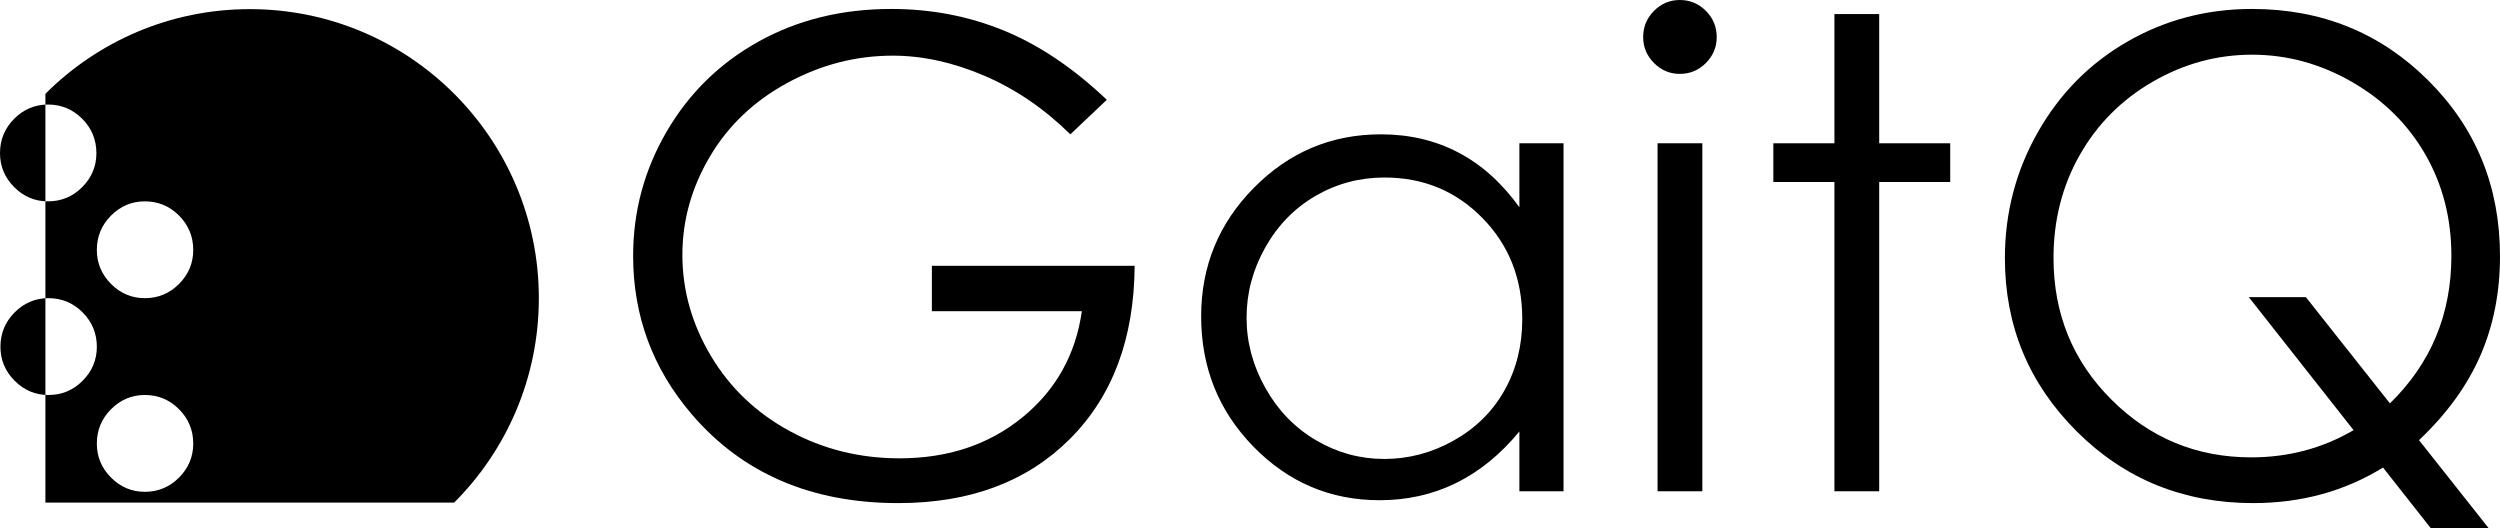 <?xml version="1.0" encoding="UTF-8"?>
<!DOCTYPE svg PUBLIC "-//W3C//DTD SVG 1.1//EN" "http://www.w3.org/Graphics/SVG/1.1/DTD/svg11.dtd">
<svg version="1.1" xmlns="http://www.w3.org/2000/svg" xmlns:xlink="http://www.w3.org/1999/xlink" x="0" y="0"  viewBox="0, 0, 687.044, 145.204">

  <g id="brand" class="brand">
    <path class="brand-art" d="M30.511,112.466 C27.912,115.077 26.613,118.225 26.613,121.911 C26.613,125.521 27.912,128.631 30.511,131.241 C33.111,133.852 36.208,135.157 39.802,135.157 C43.471,135.157 46.607,133.852 49.205,131.241 C51.803,128.631 53.105,125.521 53.105,121.911 C53.105,118.225 51.803,115.077 49.205,112.466 C46.607,109.856 43.471,108.549 39.802,108.549 C36.208,108.549 33.111,109.856 30.511,112.466 M4.019,85.859 C1.42,88.47 0.121,91.618 0.121,95.303 C0.121,98.913 1.42,102.023 4.019,104.633 C6.618,107.245 9.716,108.549 13.309,108.549 C16.979,108.549 20.115,107.245 22.713,104.633 C25.311,102.023 26.613,98.913 26.613,95.303 C26.613,91.618 25.311,88.47 22.713,85.859 C20.115,83.248 16.979,81.942 13.309,81.942 C9.716,81.942 6.618,83.248 4.019,85.859 M3.898,32.644 C1.3,35.255 0,38.403 0,42.089 C0,45.699 1.3,48.809 3.898,51.419 C6.498,54.03 9.595,55.335 13.189,55.335 C16.859,55.335 19.994,54.03 22.593,51.419 C25.191,48.809 26.492,45.699 26.492,42.089 C26.492,38.403 25.191,35.255 22.593,32.644 C19.994,30.034 16.859,28.728 13.189,28.728 C9.595,28.728 6.498,30.034 3.898,32.644 M30.511,59.251 C27.912,61.862 26.613,65.01 26.613,68.696 C26.613,72.306 27.912,75.416 30.511,78.026 C33.111,80.637 36.208,81.942 39.802,81.942 C43.471,81.942 46.607,80.637 49.205,78.026 C51.803,75.416 53.105,72.306 53.105,68.696 C53.105,65.01 51.803,61.862 49.205,59.251 C46.607,56.641 43.471,55.335 39.802,55.335 C36.208,55.335 33.111,56.641 30.511,59.251 M12.478,138.116 L12.478,25.777 C26.853,11.402 46.712,2.51 68.647,2.51 C112.518,2.51 148.083,38.075 148.083,81.946 C148.083,103.882 139.192,123.741 124.817,138.116 z" />

    <path class="brand-gait" d="M304.17,27.423 L294.15,36.916 C286.942,29.827 279.046,24.449 270.462,20.787 C261.878,17.126 253.513,15.294 245.368,15.294 C235.231,15.294 225.576,17.785 216.406,22.765 C207.235,27.745 200.13,34.499 195.091,43.025 C190.052,51.55 187.532,60.56 187.532,70.052 C187.532,79.78 190.14,89.025 195.355,97.784 C200.57,106.544 207.777,113.429 216.977,118.439 C226.177,123.449 236.256,125.954 247.213,125.954 C260.515,125.954 271.766,122.205 280.965,114.704 C290.165,107.203 295.615,97.476 297.314,85.522 L256.091,85.522 L256.091,73.041 L311.817,73.041 C311.7,93.024 305.767,108.889 294.018,120.637 C282.269,132.385 266.55,138.26 246.862,138.26 C222.954,138.26 204.027,130.116 190.081,113.825 C179.358,101.286 173.996,86.783 173.996,70.317 C173.996,58.069 177.073,46.673 183.225,36.125 C189.378,25.577 197.816,17.33 208.539,11.382 C219.263,5.436 231.392,2.461 244.928,2.461 C255.886,2.461 266.199,4.439 275.867,8.394 C285.536,12.349 294.97,18.692 304.17,27.423" />

    <path class="brand-gait" d="M380.508,48.782 C373.659,48.782 367.337,50.466 361.543,53.831 C355.747,57.197 351.141,61.924 347.715,68.011 C344.292,74.097 342.579,80.535 342.579,87.324 C342.579,94.057 344.306,100.495 347.758,106.639 C351.21,112.785 355.85,117.57 361.672,120.993 C367.495,124.419 373.746,126.13 380.419,126.13 C387.15,126.13 393.529,124.433 399.559,121.037 C405.586,117.643 410.223,113.049 413.473,107.255 C416.723,101.461 418.346,94.934 418.346,87.676 C418.346,76.615 414.703,67.367 407.415,59.932 C400.128,52.499 391.159,48.782 380.508,48.782 M429.684,39.377 L429.684,135.008 L417.555,135.008 L417.555,118.571 C412.398,124.843 406.611,129.558 400.195,132.722 C393.779,135.886 386.762,137.469 379.145,137.469 C365.609,137.469 354.051,132.561 344.469,122.746 C334.889,112.932 330.098,100.992 330.098,86.929 C330.098,73.159 334.934,61.382 344.602,51.595 C354.271,41.809 365.902,36.916 379.495,36.916 C387.348,36.916 394.452,38.586 400.811,41.926 C407.168,45.266 412.749,50.276 417.555,56.956 L417.555,39.377 z" />

    <path class="brand-gait" d="M455.526,39.377 L467.832,39.377 L467.832,135.007 L455.526,135.007 z M461.634,0 C464.435,0 466.827,0.997 468.81,2.988 C470.792,4.981 471.786,7.383 471.786,10.195 C471.786,12.951 470.792,15.324 468.81,17.315 C466.827,19.307 464.435,20.303 461.634,20.303 C458.893,20.303 456.53,19.307 454.544,17.315 C452.562,15.324 451.571,12.951 451.571,10.195 C451.571,7.383 452.562,4.981 454.544,2.988 C456.53,0.997 458.893,0 461.634,0" />

    <path class="brand-gait" d="M504.133,3.867 L516.439,3.867 L516.439,39.377 L535.951,39.377 L535.951,50.012 L516.439,50.012 L516.439,135.007 L504.133,135.007 L504.133,50.012 L487.345,50.012 L487.345,39.377 L504.133,39.377 z" />

    <path class="brand-q" d="M656.791,110.851 C668.051,99.884 673.684,86.365 673.684,70.291 C673.684,60.024 671.296,50.74 666.52,42.44 C661.744,34.139 655.02,27.497 646.348,22.51 C637.676,17.524 628.534,15.03 618.925,15.03 C609.256,15.03 600.145,17.51 591.589,22.465 C583.034,27.42 576.353,34.134 571.549,42.607 C566.744,51.081 564.342,60.508 564.342,70.888 C564.342,86.252 569.645,99.229 580.251,109.813 C590.856,120.399 603.66,125.691 618.661,125.691 C628.915,125.691 638.296,123.198 646.8,118.21 L618.009,81.655 L633.691,81.655 z M664.787,120.962 L683.968,145.204 L668.059,145.204 L654.894,128.489 C644.331,135.004 632.437,138.26 619.208,138.26 C600.066,138.26 583.908,131.698 570.738,118.571 C557.566,105.446 550.981,89.566 550.981,70.932 C550.981,58.509 553.996,46.98 560.027,36.345 C566.061,25.709 574.271,17.403 584.667,11.426 C595.061,5.45 606.466,2.461 618.881,2.461 C638.029,2.461 654.178,9.009 667.323,22.106 C680.469,35.202 687.044,51.302 687.044,70.405 C687.044,80.367 685.242,89.478 681.639,97.74 C678.034,106.002 672.417,113.742 664.787,120.962" />
  </g>
</svg>
